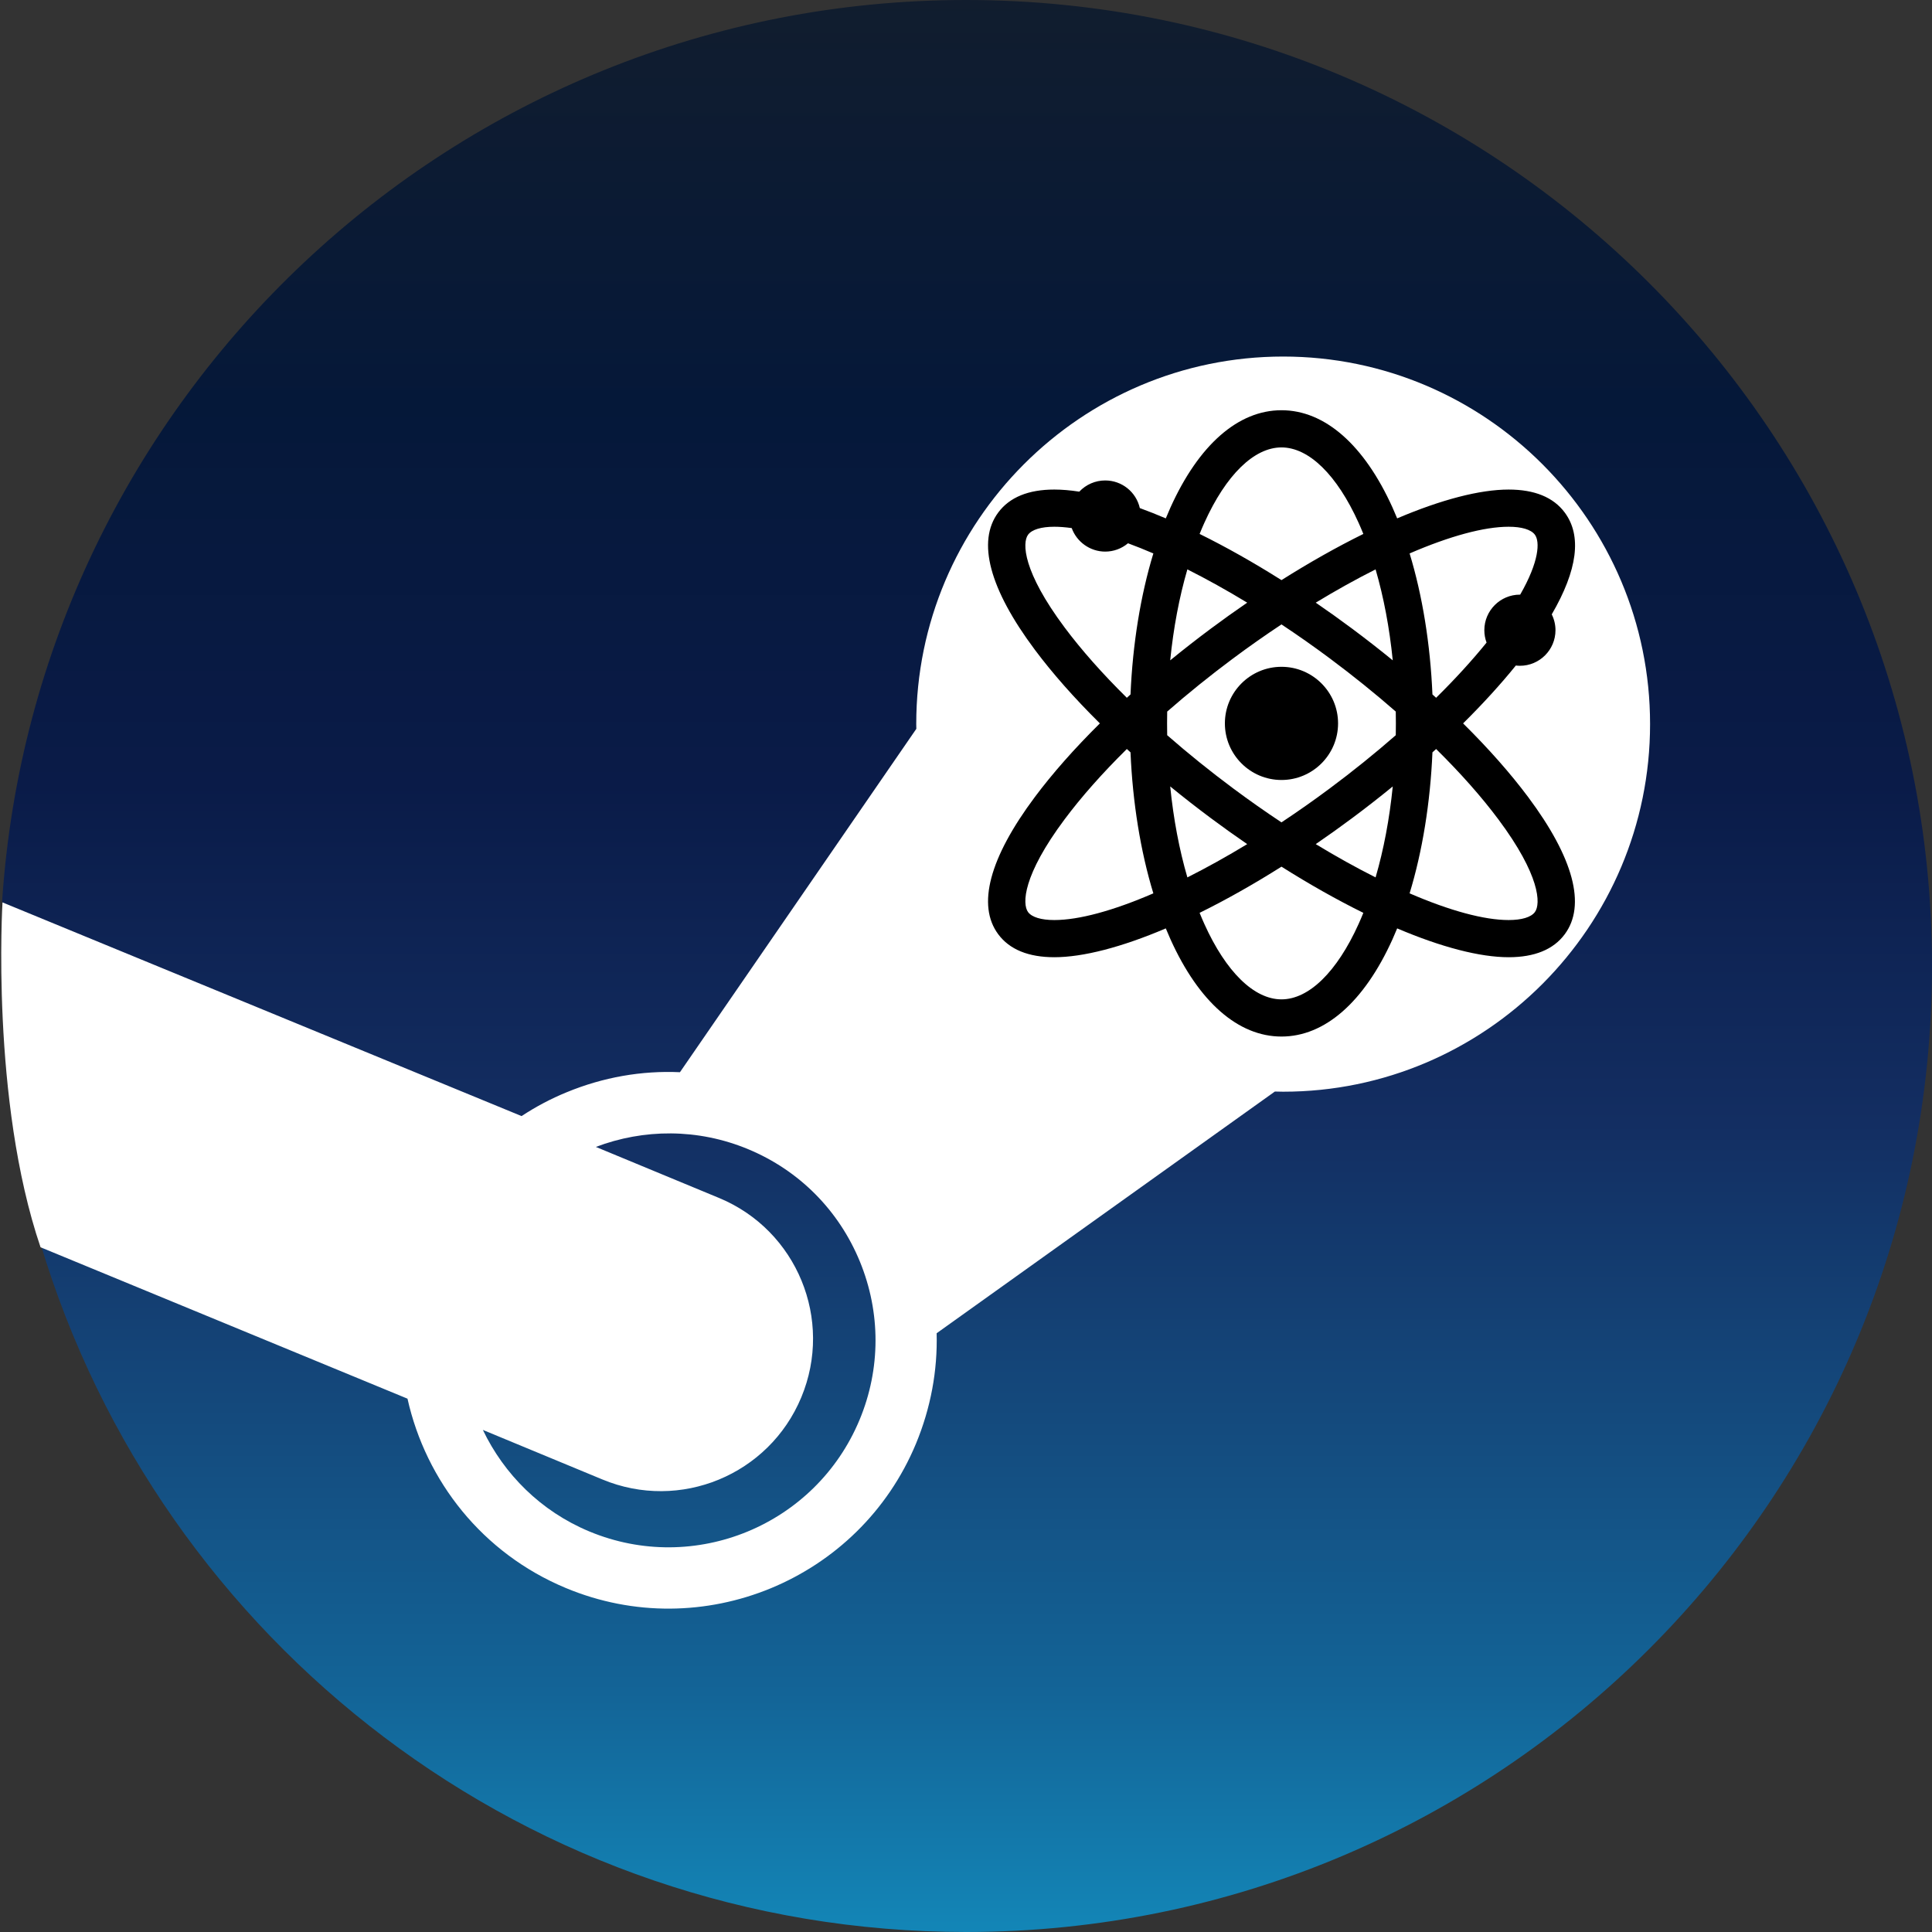 <svg viewBox="0 0 233 233" xmlns="http://www.w3.org/2000/svg" xmlns:xlink="http://www.w3.org/1999/xlink"><rect x="0" y="0" width="233" height="233" fill="#333333" stroke="none"/><linearGradient id="a" x1="50%" x2="50%" y2="100%"><stop offset="0" stop-color="#111d2e"/><stop offset=".212" stop-color="#051839"/><stop offset=".407" stop-color="#0a1b48"/><stop offset=".581" stop-color="#132e62"/><stop offset=".738" stop-color="#144b7e"/><stop offset=".873" stop-color="#136497"/><stop offset="1" stop-color="#1387b8"/></linearGradient><path d="m4.891 150.01c14.393 48.01 58.916 82.99 111.61 82.99 64.34 0 116.5-52.16 116.5-116.5 0-64.341-52.16-116.5-116.5-116.5-61.741 0-112.26 48.029-116.25 108.76 7.539 12.66 10.481 20.49 4.641 41.25z" fill="url(#a)"/><ellipse cx="155.549" cy="89.449" fill="#fff" rx="34.251" ry="33.51"/><path d="m110.5 87.322c0 .196 0 .392.01.576l-28.508 41.412c-4.618-.21-9.252.6-13.646 2.41-1.937.79-3.752 1.76-5.455 2.88l-62.599-25.77c0 0-1.448 23.83 4.588 41.59l44.254 18.26c2.222 9.93 9.034 18.64 19.084 22.83 16.443 6.87 35.402-.96 42.242-17.41 1.78-4.3 2.61-8.81 2.49-13.31l40.79-29.15c.33.01.67.02 1 .02 24.41 0 44.25-19.9 44.25-44.338 0-24.44-19.84-44.322-44.25-44.322-24.4 0-44.25 19.882-44.25 44.322zm-6.84 83.918c-5.294 12.71-19.9 18.74-32.596 13.45-5.857-2.44-10.279-6.91-12.83-12.24l14.405 5.97c9.363 3.9 20.105-.54 23.997-9.9 3.904-9.37-.525-20.13-9.883-24.03l-14.891-6.17c5.746-2.18 12.278-2.26 18.381.28 6.153 2.56 10.927 7.38 13.457 13.54s2.52 12.96-.04 19.1m51.09-54.38c-16.25 0-29.48-13.25-29.48-29.538 0-16.275 13.23-29.529 29.48-29.529 16.26 0 29.49 13.254 29.49 29.529 0 16.288-13.23 29.538-29.49 29.538m-22.09-29.583c0-12.253 9.92-22.191 22.14-22.191 12.23 0 22.15 9.938 22.15 22.191 0 12.254-9.92 22.183-22.15 22.183-12.22 0-22.14-9.929-22.14-22.183z" fill="#fff"/><g transform="matrix(.195 0 0 .195 116.787 49.474)"><path d="m305.96 193.68c12.269-12.141 23.233-24.17 32.628-35.791.873.107 1.703.159 2.514.159 12.131 0 22-9.869 22-22 0-3.39-.797-6.75-2.31-9.789 15.994-27.479 18.688-48.68 8.007-63.023-7.004-9.405-18.667-14.174-34.665-14.174-17.733 0-41.544 6.159-68.947 17.825-.971-2.368-1.942-4.635-2.902-6.76-17.508-38.773-41.886-60.127-68.645-60.127s-51.137 21.354-68.643 60.127c-.959 2.124-1.933 4.391-2.902 6.759-5.487-2.335-10.879-4.472-16.067-6.366-2.267-9.969-11.097-17.087-21.428-17.087-6.082 0-11.854 2.511-16.012 6.929-5.57-.863-10.761-1.301-15.441-1.301-15.998 0-27.661 4.769-34.665 14.174-13.319 17.885-5.506 47.233 22.598 84.872 10.912 14.616 24.446 29.941 40.242 45.573-15.795 15.629-29.329 30.957-40.242 45.572-28.103 37.639-35.917 66.987-22.598 84.872 7.003 9.404 18.665 14.173 34.671 14.175 17.733 0 41.54-6.16 68.942-17.824.97 2.367 1.943 4.635 2.902 6.759 17.506 38.772 41.883 60.127 68.643 60.127 26.761 0 51.138-21.354 68.645-60.127.957-2.122 1.932-4.39 2.901-6.761 27.403 11.666 51.213 17.826 68.947 17.826 15.998 0 27.661-4.77 34.665-14.175 13.319-17.885 5.505-47.233-22.598-84.873-10.912-14.614-24.446-29.94-40.24-45.571zm-43.498 38.987c-2.024 20.117-5.592 39.011-10.62 56.263-11.993-6.028-24.419-12.938-37.008-20.582 7.596-5.205 15.14-10.594 22.462-16.047 8.566-6.381 17.014-12.971 25.166-19.634zm-112.476 19.632c7.329 5.459 14.874 10.851 22.463 16.049-12.594 7.646-25.021 14.558-37.009 20.584-5.029-17.252-8.595-36.146-10.621-56.266 8.155 6.666 16.604 13.256 25.167 19.633zm-25.167-97.606c2.025-20.118 5.592-39.012 10.62-56.263 11.99 6.028 24.417 12.939 37.009 20.582-7.595 5.205-15.139 10.595-22.463 16.049-8.567 6.378-17.013 12.969-25.166 19.632zm112.477-19.633c-7.316-5.45-14.86-10.84-22.462-16.049 12.593-7.644 25.021-14.554 37.008-20.581 5.028 17.251 8.596 36.145 10.62 56.262-8.155-6.665-16.603-13.255-25.166-19.632zm-43.656 229.299c-16.934 0-34.312-16.98-47.681-46.591-.986-2.188-1.978-4.506-2.953-6.918 16.335-8.057 33.354-17.655 50.635-28.56 17.279 10.903 34.299 20.503 50.634 28.56-.976 2.408-1.966 4.729-2.953 6.918-13.37 29.611-30.748 46.591-47.682 46.591zm.001-109.464c-10.062-6.67-20.121-13.745-29.919-21.043-14.24-10.604-27.951-21.657-40.766-32.864-.046-2.496-.069-4.95-.069-7.307s.023-4.811.069-7.307c12.816-11.209 26.527-22.263 40.766-32.866 9.791-7.292 19.852-14.367 29.918-21.041 10.073 6.679 20.134 13.753 29.919 21.041 14.24 10.606 27.95 21.659 40.766 32.866.046 2.497.068 4.951.068 7.308s-.022 4.811-.068 7.308c-12.814 11.207-26.524 22.261-40.768 32.865-9.786 7.288-19.846 14.364-29.916 21.04zm-.001-231.895c16.935 0 34.313 16.982 47.682 46.592.988 2.191 1.979 4.512 2.954 6.918-16.337 8.057-33.355 17.656-50.636 28.558-17.278-10.903-34.298-20.502-50.634-28.559.975-2.409 1.965-4.729 2.953-6.918 13.369-29.609 30.747-46.591 47.681-46.591zm156.713 287.387c-2.359 3.168-8.119 4.912-16.22 4.912-15.112 0-36.266-5.703-61.251-16.507 7.92-25.972 12.794-56.062 14.124-87.206.763-.688 1.521-1.375 2.273-2.063 15.17 14.969 28.113 29.594 38.49 43.491 25.812 34.566 26.34 52.328 22.584 57.373zm-9.252-196.338c-12.132 0-22 9.869-22 22 0 2.632.464 5.203 1.38 7.658-8.953 11.057-19.438 22.527-31.199 34.134-.754-.689-1.513-1.377-2.273-2.066-1.33-31.148-6.205-61.237-14.124-87.205 24.985-10.803 46.139-16.507 61.251-16.507 8.101 0 13.859 1.744 16.22 4.912 3.2 4.299 2.689 16.562-9.082 37.076-.06-.002-.117-.002-.173-.002zm-304.172-37.076c2.359-3.167 8.119-4.912 16.219-4.912 3.223 0 6.838.278 10.763.827 3.113 8.626 11.441 14.545 20.69 14.545 5.186 0 10.151-1.821 14.116-5.151 5.111 1.884 10.373 3.993 15.682 6.287-7.92 25.97-12.795 56.059-14.125 87.207-.761.688-1.519 1.376-2.273 2.065-15.171-14.97-28.114-29.595-38.491-43.493-25.81-34.569-26.338-52.33-22.581-57.375zm61.07 132.547c.755.688 1.513 1.378 2.273 2.064 1.33 31.146 6.205 61.236 14.125 87.208-24.982 10.804-46.133 16.507-61.25 16.507-8.102 0-13.861-1.746-16.22-4.912-3.757-5.045-3.229-22.806 22.581-57.373 10.38-13.9 23.322-28.525 38.491-43.494z"/><path d="m193.64 158.68c-19.299 0-35 15.701-35 35 0 19.297 15.701 35 35 35 19.3 0 35.001-15.701 35.001-35s-15.702-35-35.001-35z"/></g></svg>